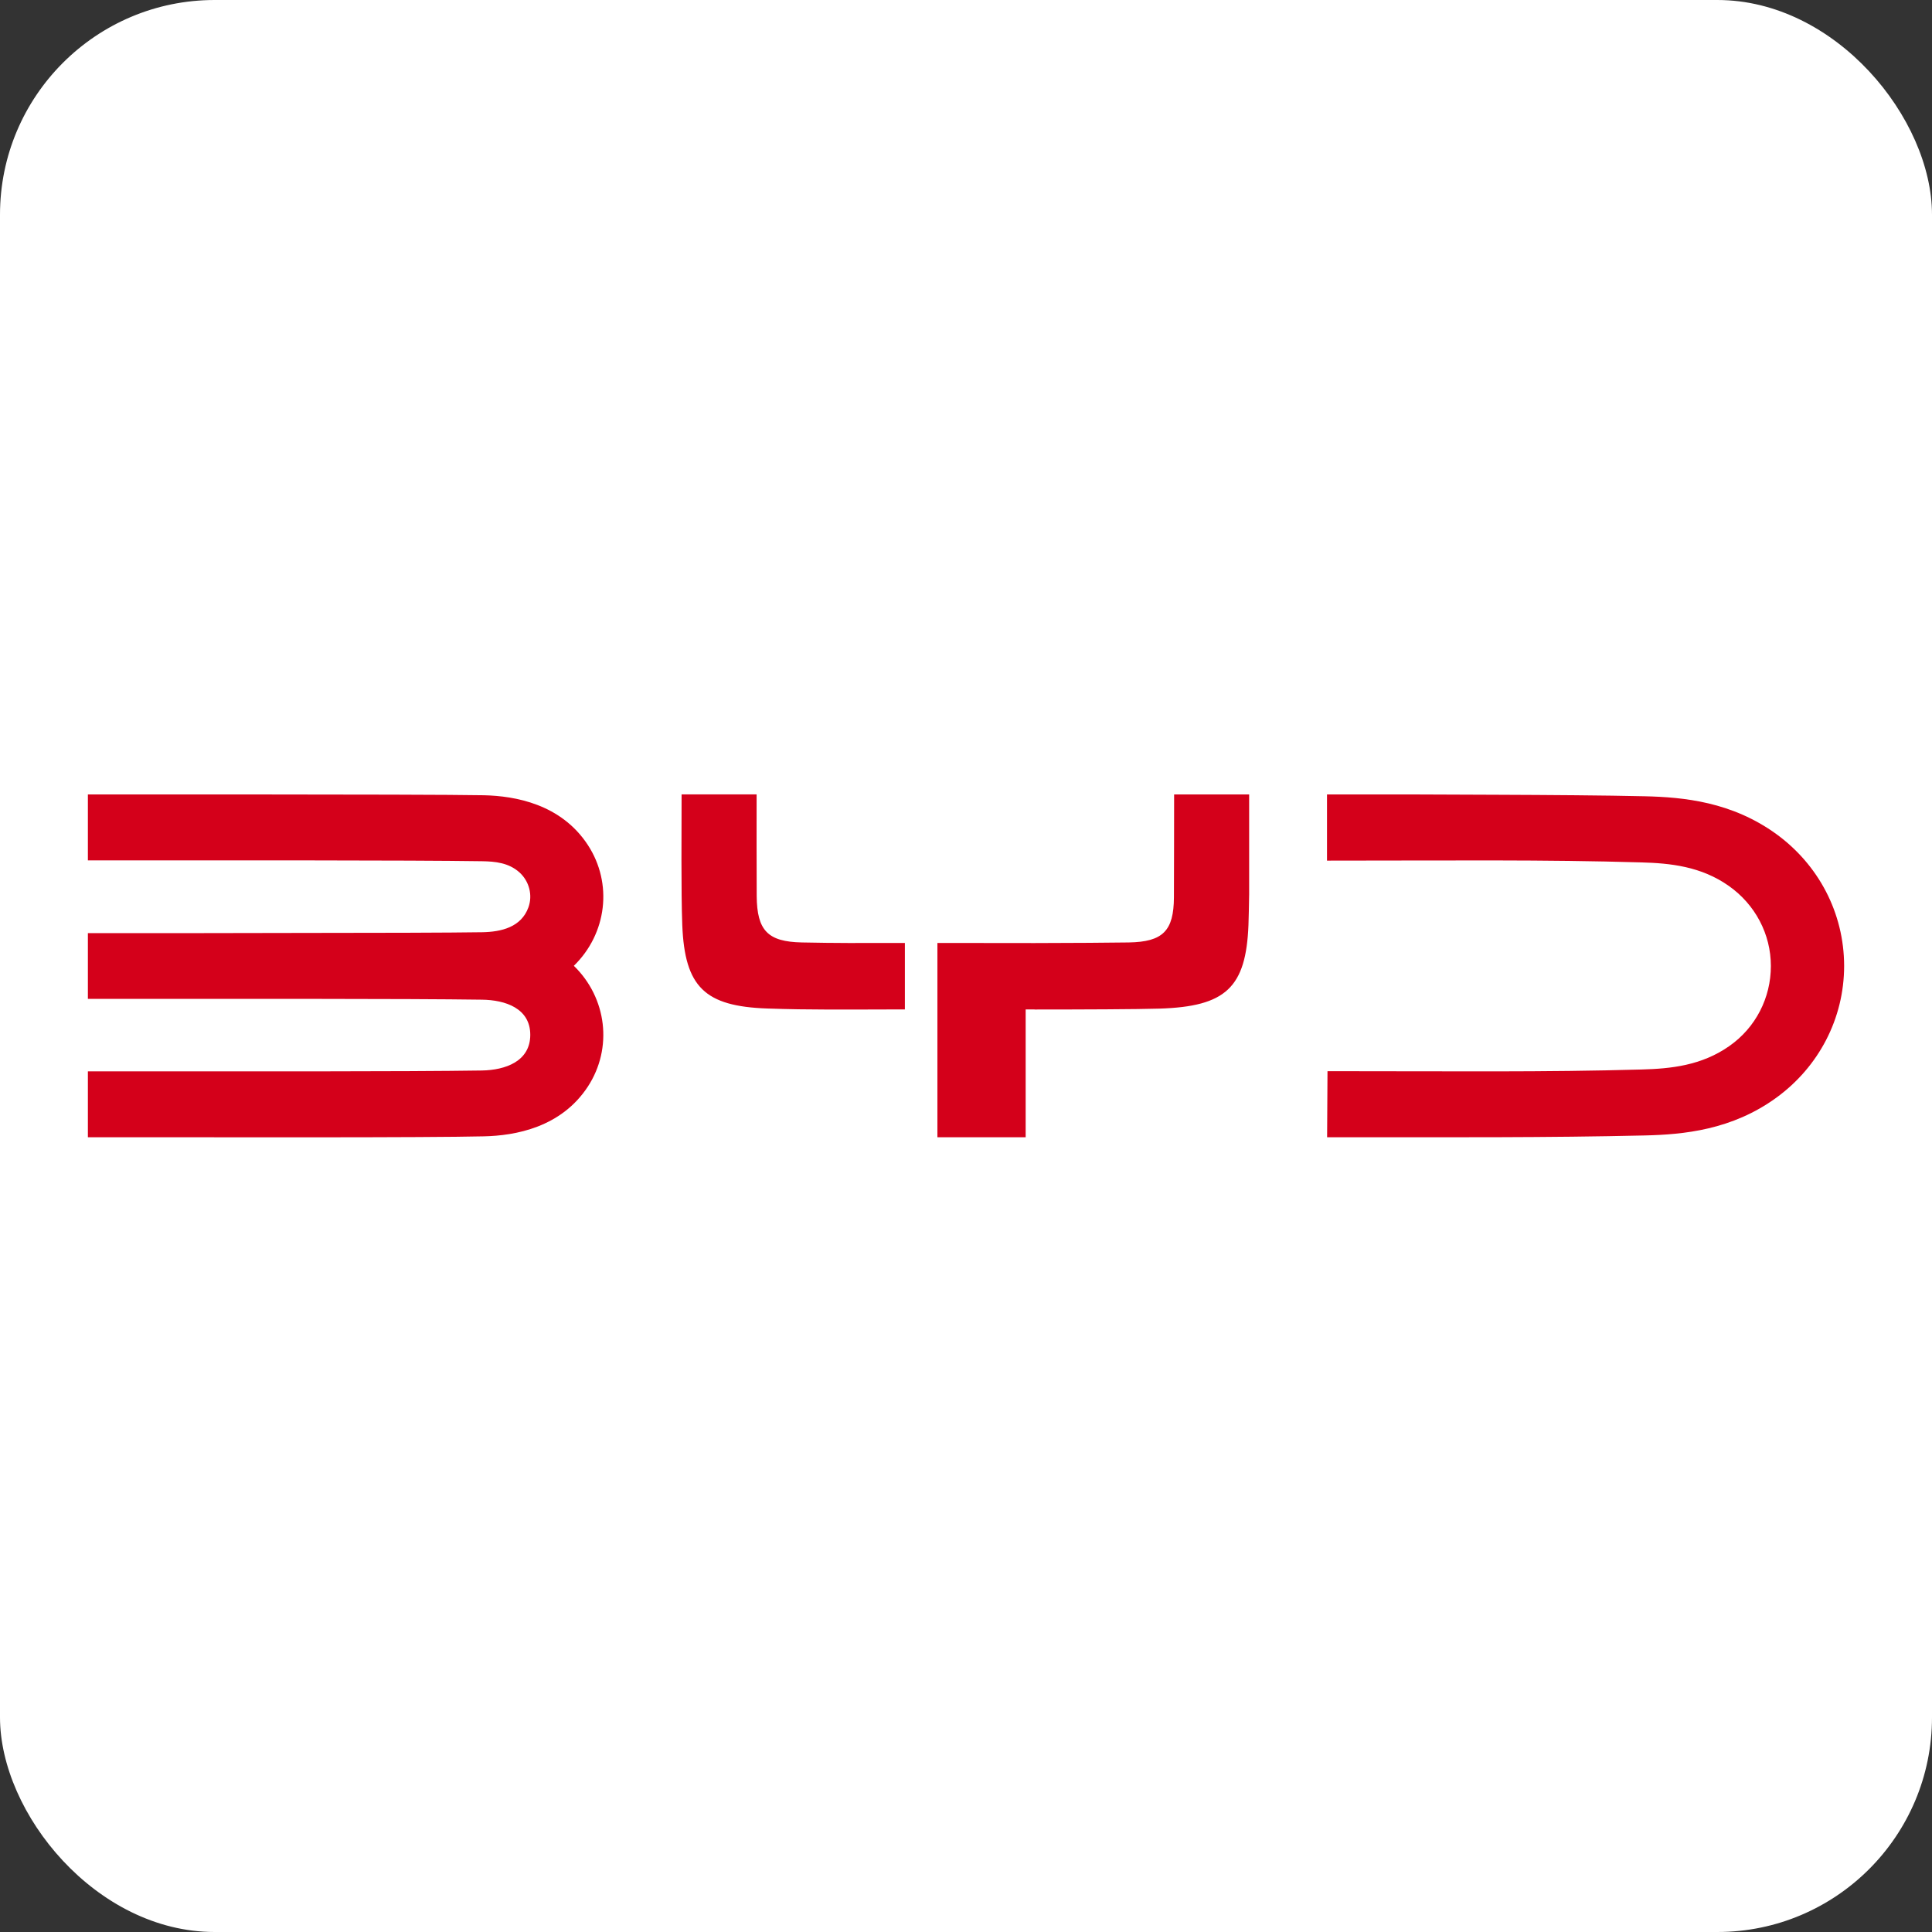 <svg width="90" height="90" viewBox="0 0 90 90" fill="none" xmlns="http://www.w3.org/2000/svg">
<rect x="0" y="0" width="90" height="90" fill="#333333" stroke="none"/>
<rect width="90" height="90" rx="10" fill="white"/>
<g clip-path="url(#clip0_993_22835)">
<path d="M27.385 39.364C26.135 37.453 23.995 37.079 22.544 37.046C21.271 37.019 15.742 37.009 12.521 37.009C6.179 37.005 9.806 37.009 4.094 37.009V40.081C10.873 40.081 18.926 40.068 22.448 40.119C23.078 40.128 23.698 40.193 24.196 40.637C24.657 41.053 24.821 41.706 24.615 42.27C24.282 43.186 23.365 43.413 22.453 43.427C21.057 43.45 17.22 43.459 14.355 43.459C7.328 43.473 10.367 43.468 4.094 43.468V46.532C10.869 46.532 18.935 46.518 22.448 46.569C23.543 46.582 24.702 46.971 24.702 48.206C24.702 49.442 23.543 49.849 22.448 49.868C18.944 49.923 10.873 49.909 4.094 49.909V52.977C10.896 52.977 19.797 53 22.544 52.935C23.995 52.903 26.135 52.528 27.385 50.617C28.557 48.822 28.27 46.485 26.732 44.991C28.27 43.492 28.557 41.16 27.385 39.364ZM82.749 38.855C80.678 37.352 78.433 37.134 76.609 37.093C74.811 37.051 72.105 37.032 69.71 37.023C63.87 37 67.383 37.009 61.817 37.009V40.091C67.735 40.091 71.886 40.04 76.458 40.174C77.799 40.211 79.241 40.355 80.537 41.271C81.764 42.136 82.494 43.515 82.494 45C82.494 46.485 81.787 47.869 80.559 48.729C79.264 49.641 77.822 49.784 76.481 49.821C71.909 49.951 67.757 49.9 61.84 49.9L61.822 52.977C67.776 52.977 72.055 53 76.613 52.894C78.433 52.852 80.683 52.639 82.754 51.131C84.716 49.701 85.907 47.457 85.907 44.991C85.902 42.525 84.711 40.281 82.749 38.855ZM37.354 43.903C35.766 43.871 35.264 43.348 35.25 41.743C35.241 40.262 35.246 38.508 35.246 37.005H31.751C31.751 38.522 31.724 41.604 31.783 43.089C31.897 45.981 32.832 46.879 35.743 46.98C37.76 47.05 39.366 47.027 42.153 47.022V43.926C39.913 43.931 39.005 43.936 37.354 43.903ZM54.686 41.803C54.677 43.362 54.175 43.876 52.583 43.903C51.825 43.917 49.832 43.927 48.194 43.931H48.18C46.506 43.931 44.717 43.926 43.668 43.926V52.977H47.779V47.022H48.194V47.027C50.334 47.027 53.003 47.017 54.016 46.985C57.104 46.888 58.044 46.004 58.158 43.089C58.172 42.7 58.181 42.205 58.19 41.664V37.009H54.695C54.691 38.55 54.695 40.281 54.686 41.803Z" fill="#D4001A"/>
</g>
<defs>
<clipPath id="clip0_993_22835">
<rect width="82" height="16" fill="white" transform="translate(4 37)"/>
</clipPath>
</defs>
</svg>
